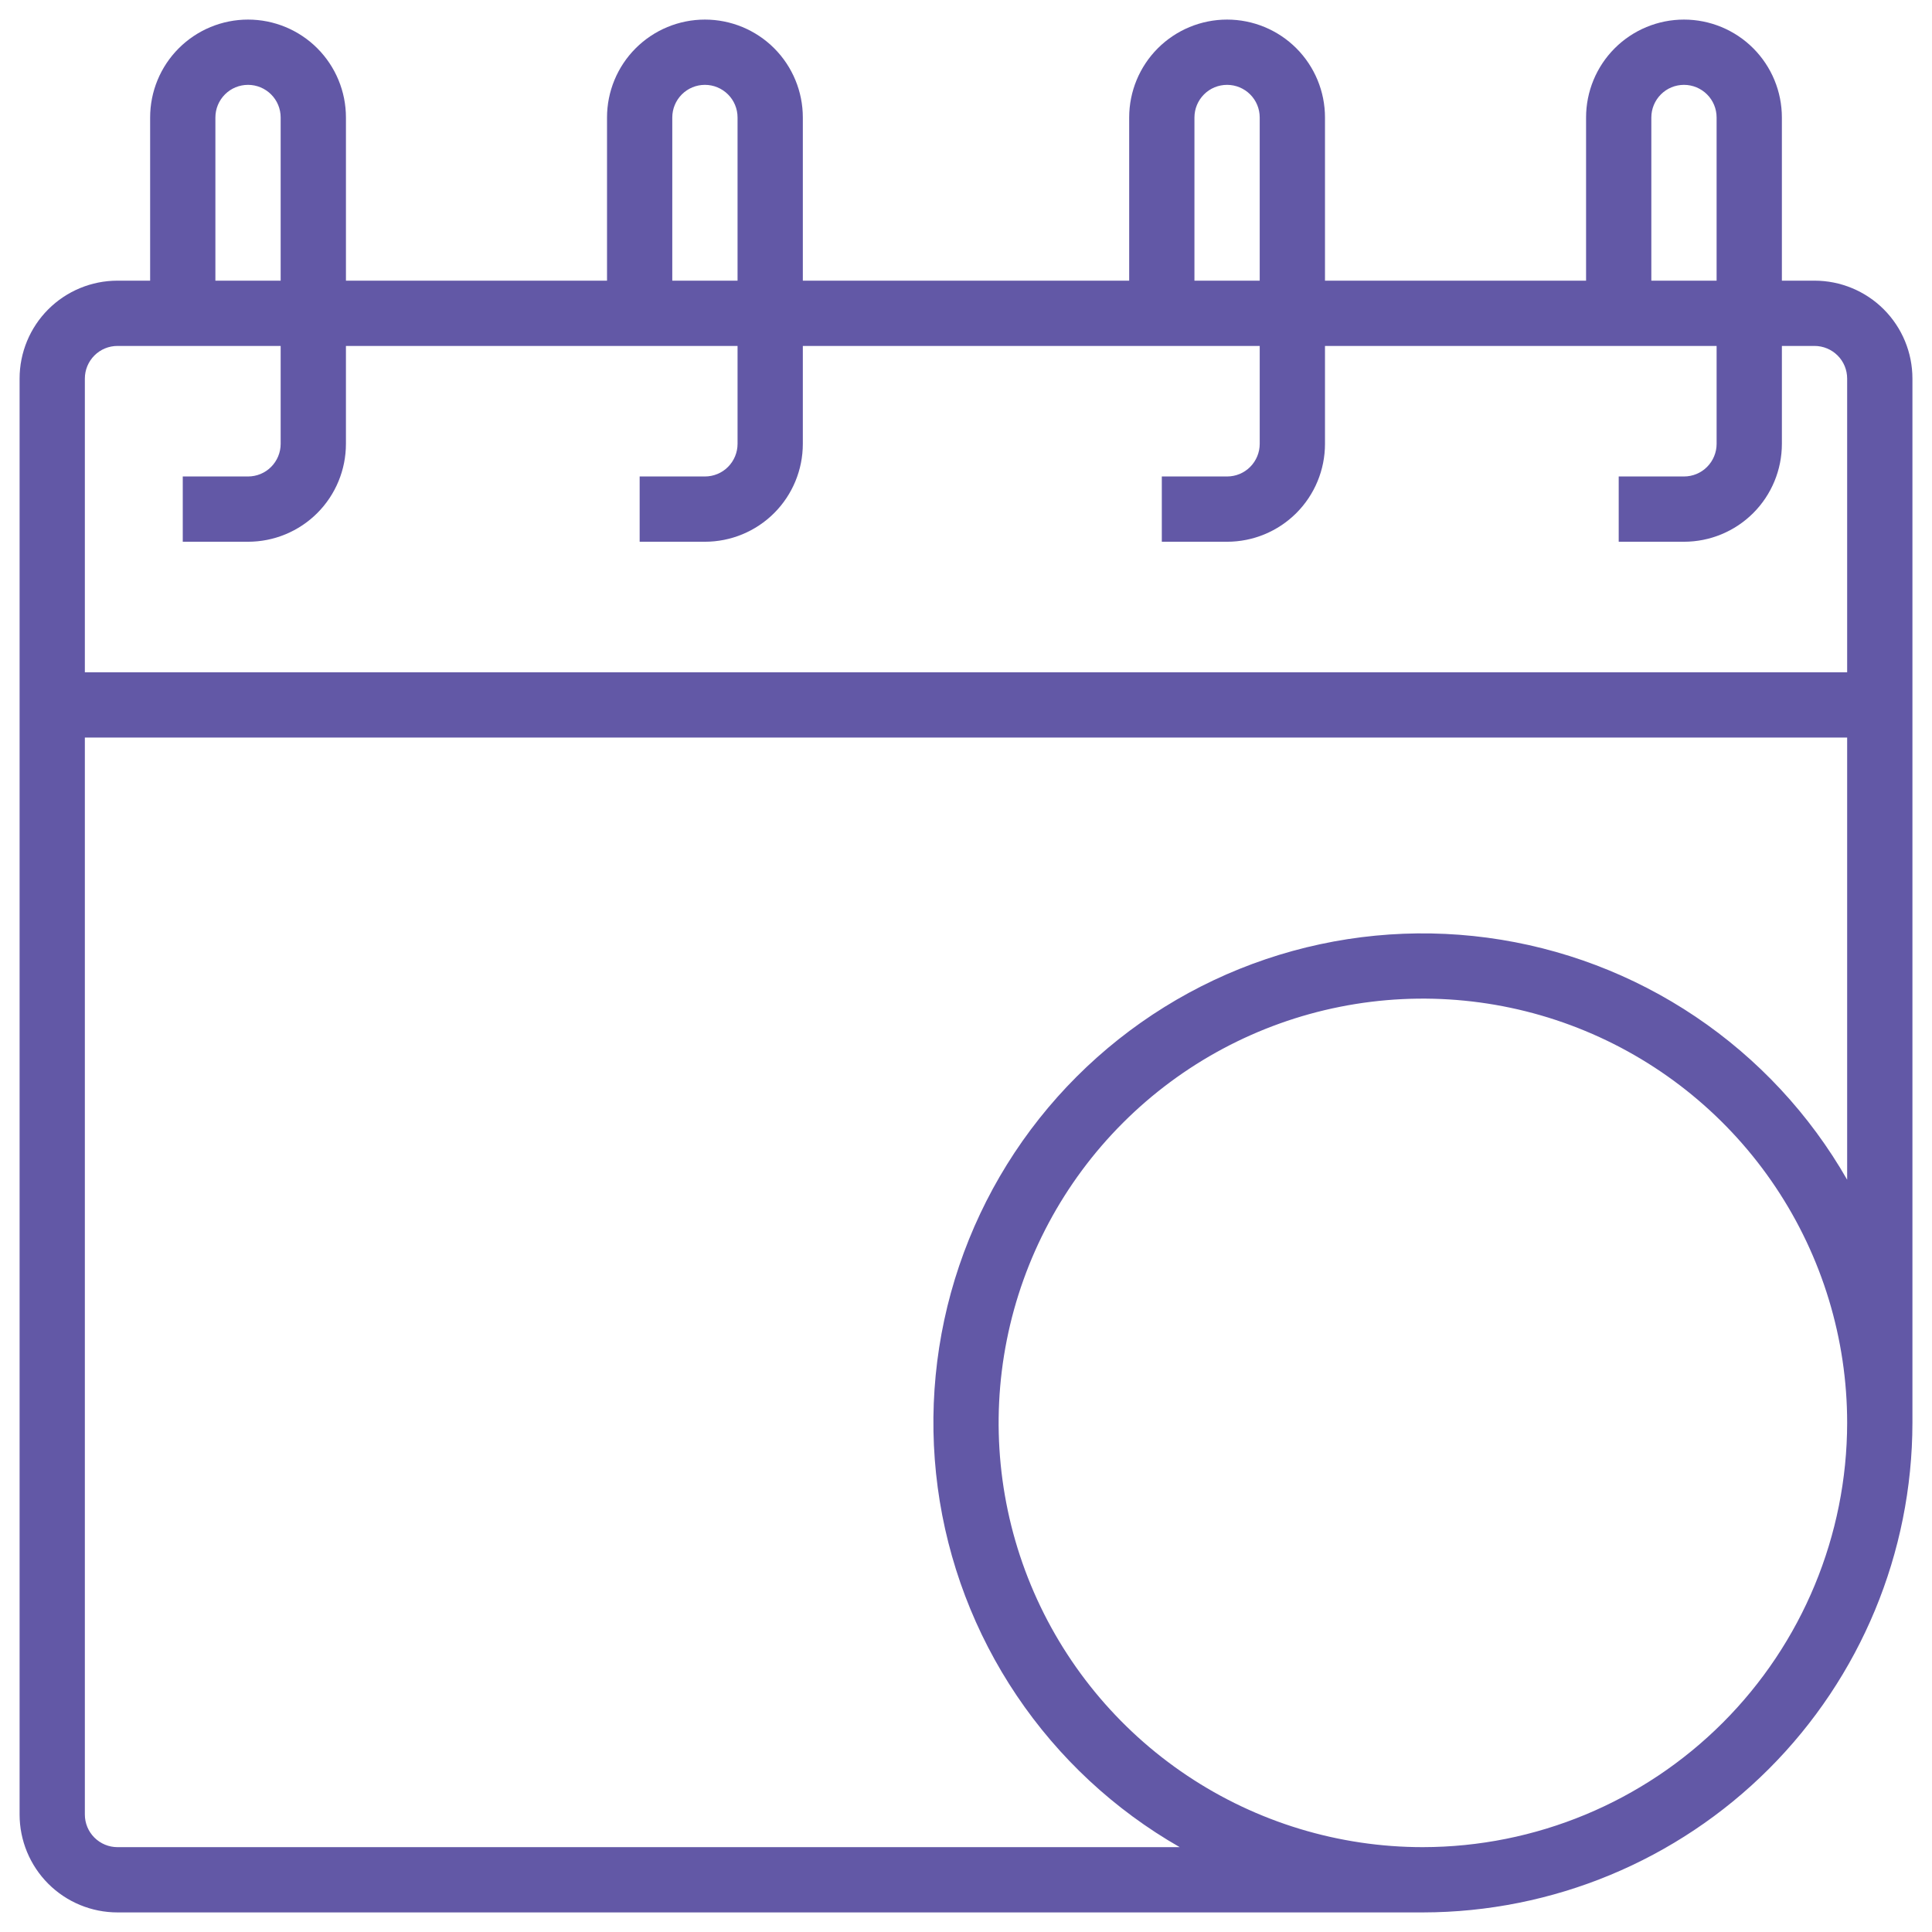 <svg fill="none" height="74" viewBox="0 0 74 74" width="74" xmlns="http://www.w3.org/2000/svg"><path d="m69.5 10.75h-1.25v-6.25c0-.995-.395-1.948-1.098-2.652-.703-.703-1.657-1.098-2.652-1.098s-1.948.395-2.652 1.098c-.703.703-1.098 1.657-1.098 2.652v6.25h-10v-6.25c0-.995-.395-1.948-1.098-2.652-.703-.703-1.657-1.098-2.652-1.098s-1.948.395-2.652 1.098c-.703.703-1.098 1.657-1.098 2.652v6.25h-12.5v-6.25c0-.995-.395-1.948-1.098-2.652-.703-.703-1.657-1.098-2.652-1.098s-1.948.395-2.652 1.098c-.703.703-1.098 1.657-1.098 2.652v6.25h-10v-6.25c0-.995-.395-1.948-1.098-2.652-.703-.703-1.657-1.098-2.652-1.098-.995 0-1.948.395-2.652 1.098s-1.098 1.657-1.098 2.652v6.25h-1.25c-.995 0-1.948.395-2.652 1.098-.703.703-1.098 1.657-1.098 2.652v55c0 .995.395 1.948 1.098 2.652.703.703 1.657 1.098 2.652 1.098h50c4.971-.006 9.737-1.983 13.252-5.498s5.492-8.281 5.498-13.252v-40c0-.995-.395-1.948-1.098-2.652-.703-.703-1.657-1.098-2.652-1.098zm-6.25-6.25c0-.332.132-.649.366-.884s.552-.366.884-.366.649.132.884.366.366.552.366.884v6.25h-2.5zm-17.5 0c0-.332.132-.649.366-.884s.552-.366.884-.366.649.132.884.366.366.552.366.884v6.25h-2.5zm-20 0c0-.332.132-.649.366-.884s.552-.366.884-.366.649.132.884.366.366.552.366.884v6.25h-2.5zm-17.5 0c0-.332.132-.649.366-.884s.552-.366.884-.366.649.132.884.366.366.552.366.884v6.25h-2.5zm46.25 66.25c-3.214 0-6.356-.953-9.028-2.739s-4.755-4.324-5.985-7.293c-1.23-2.969-1.552-6.237-.925-9.389s2.175-6.048 4.447-8.32 5.168-3.82 8.32-4.447 6.42-.305 9.389.925c2.969 1.23 5.507 3.313 7.293 5.985s2.739 5.814 2.739 9.028c-.005 4.308-1.719 8.439-4.765 11.485s-7.177 4.76-11.485 4.765zm16.25-25.564c-1.43-2.5-3.417-4.637-5.807-6.245-2.39-1.608-5.118-2.643-7.973-3.025-2.855-.382-5.759-.1-8.488.823s-5.207 2.463-7.244 4.499c-2.037 2.037-3.576 4.516-4.499 7.244s-1.204 5.633-.823 8.488c.382 2.855 1.417 5.583 3.025 7.973 1.608 2.39 3.745 4.377 6.245 5.807h-40.686c-.332 0-.649-.132-.884-.366s-.366-.552-.366-.884v-41.25h67.5zm-67.5-19.436v-11.25c0-.332.132-.649.366-.884s.552-.366.884-.366h6.25v3.75c0 .332-.132.649-.366.884s-.552.366-.884.366h-2.5v2.5h2.5c.995 0 1.948-.395 2.652-1.098.703-.703 1.098-1.657 1.098-2.652v-3.75h15v3.75c0 .332-.132.649-.366.884s-.552.366-.884.366h-2.5v2.5h2.5c.995 0 1.948-.395 2.652-1.098.703-.703 1.098-1.657 1.098-2.652v-3.75h17.5v3.75c0 .332-.132.649-.366.884s-.552.366-.884.366h-2.5v2.5h2.5c.995 0 1.948-.395 2.652-1.098.703-.703 1.098-1.657 1.098-2.652v-3.75h15v3.75c0 .332-.132.649-.366.884s-.552.366-.884.366h-2.5v2.5h2.5c.995 0 1.948-.395 2.652-1.098.703-.703 1.098-1.657 1.098-2.652v-3.75h1.25c.332 0 .649.132.884.366s.366.552.366.884v11.25z" fill="#6258a6"/></svg>